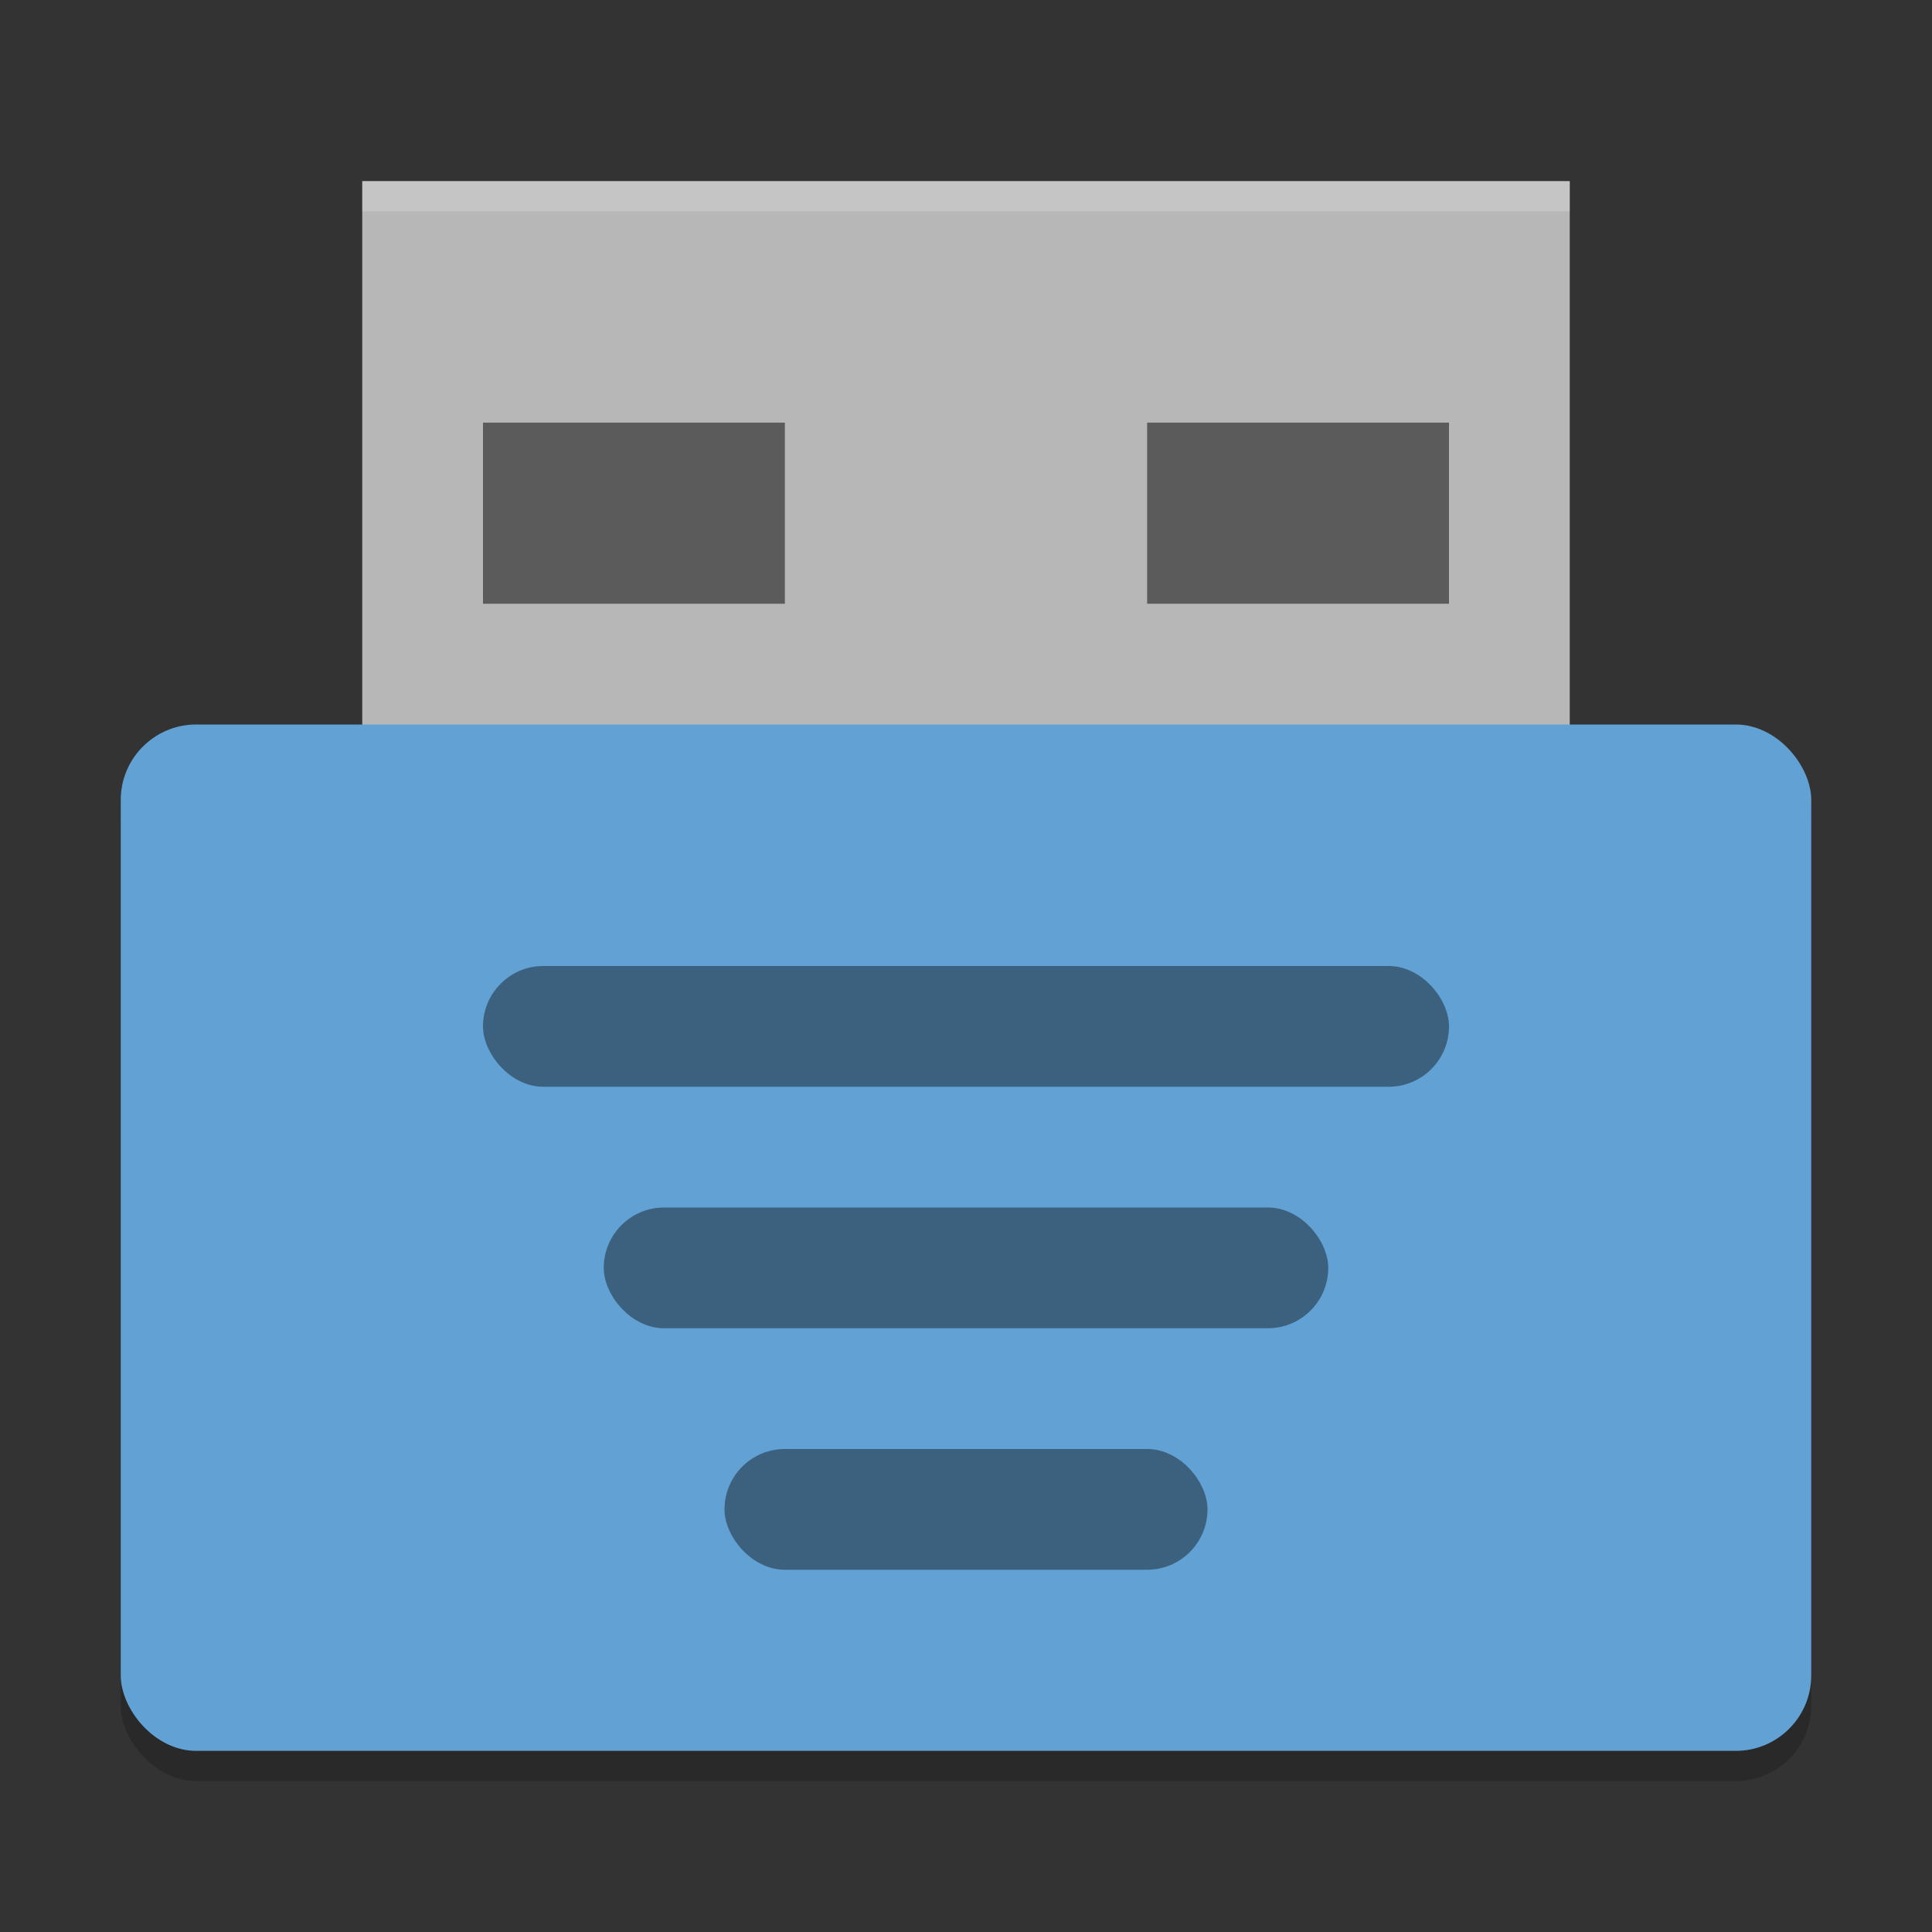 <?xml version="1.0" encoding="UTF-8" standalone="no"?>
<svg
   xmlns:dc="http://purl.org/dc/elements/1.1/"
   xmlns:cc="http://creativecommons.org/ns#"
   xmlns:rdf="http://www.w3.org/1999/02/22-rdf-syntax-ns#"
   xmlns:svg="http://www.w3.org/2000/svg"
   xmlns="http://www.w3.org/2000/svg"
   xmlns:sodipodi="http://sodipodi.sourceforge.net/DTD/sodipodi-0.dtd"
   xmlns:inkscape="http://www.inkscape.org/namespaces/inkscape"
   width="64"
   height="64"
   version="1"
   id="svg20"
   sodipodi:docname="drive-harddisk-usb.svg"
   inkscape:version="0.92.4 (5da689c313, 2019-01-14)">
  <rect width="100%" height="100%" fill="#333333" stroke="none"/>
  <defs
     id="defs24" />
  <sodipodi:namedview
     pagecolor="#ffffff"
     bordercolor="#666666"
     borderopacity="1"
     objecttolerance="10"
     gridtolerance="10"
     guidetolerance="10"
     inkscape:pageopacity="0"
     inkscape:pageshadow="2"
     inkscape:window-width="1280"
     inkscape:window-height="954"
     id="namedview22"
     showgrid="false"
     inkscape:zoom="3.6875"
     inkscape:cx="-30.508475"
     inkscape:cy="31.457627"
     inkscape:window-x="0"
     inkscape:window-y="0"
     inkscape:window-maximized="1"
     inkscape:current-layer="svg20" />
  <rect
     style="opacity:0.2"
     width="56"
     height="34"
     x="4"
     y="25"
     rx="2.5"
     ry="2.5"
     id="rect2" />
  <rect
     style="fill:#b7b7b7"
     width="40"
     height="20"
     x="12"
     y="6"
     id="rect4" />
  <rect
     style="fill:#62a1d3;fill-opacity:1"
     width="56"
     height="34"
     x="4"
     y="24"
     rx="2.5"
     ry="2.5"
     id="rect6" />
  <rect
     style="opacity:0.4"
     width="32"
     height="4"
     x="16"
     y="32"
     rx="2"
     ry="2"
     id="rect8" />
  <rect
     style="opacity:0.4"
     width="24"
     height="4"
     x="20"
     y="40"
     rx="2"
     ry="2"
     id="rect10" />
  <rect
     style="opacity:0.4"
     width="16"
     height="4"
     x="24"
     y="48"
     rx="2"
     ry="2"
     id="rect12" />
  <rect
     style="opacity:0.5"
     width="10"
     height="6"
     x="16"
     y="14"
     id="rect14" />
  <rect
     style="opacity:0.5"
     width="10"
     height="6"
     x="38"
     y="14"
     id="rect16" />
  <path
     style="opacity:0.2;fill:#ffffff"
     d="M 12 6 L 12 7 L 52 7 L 52 6 L 12 6 z"
     id="path18" />
</svg>
